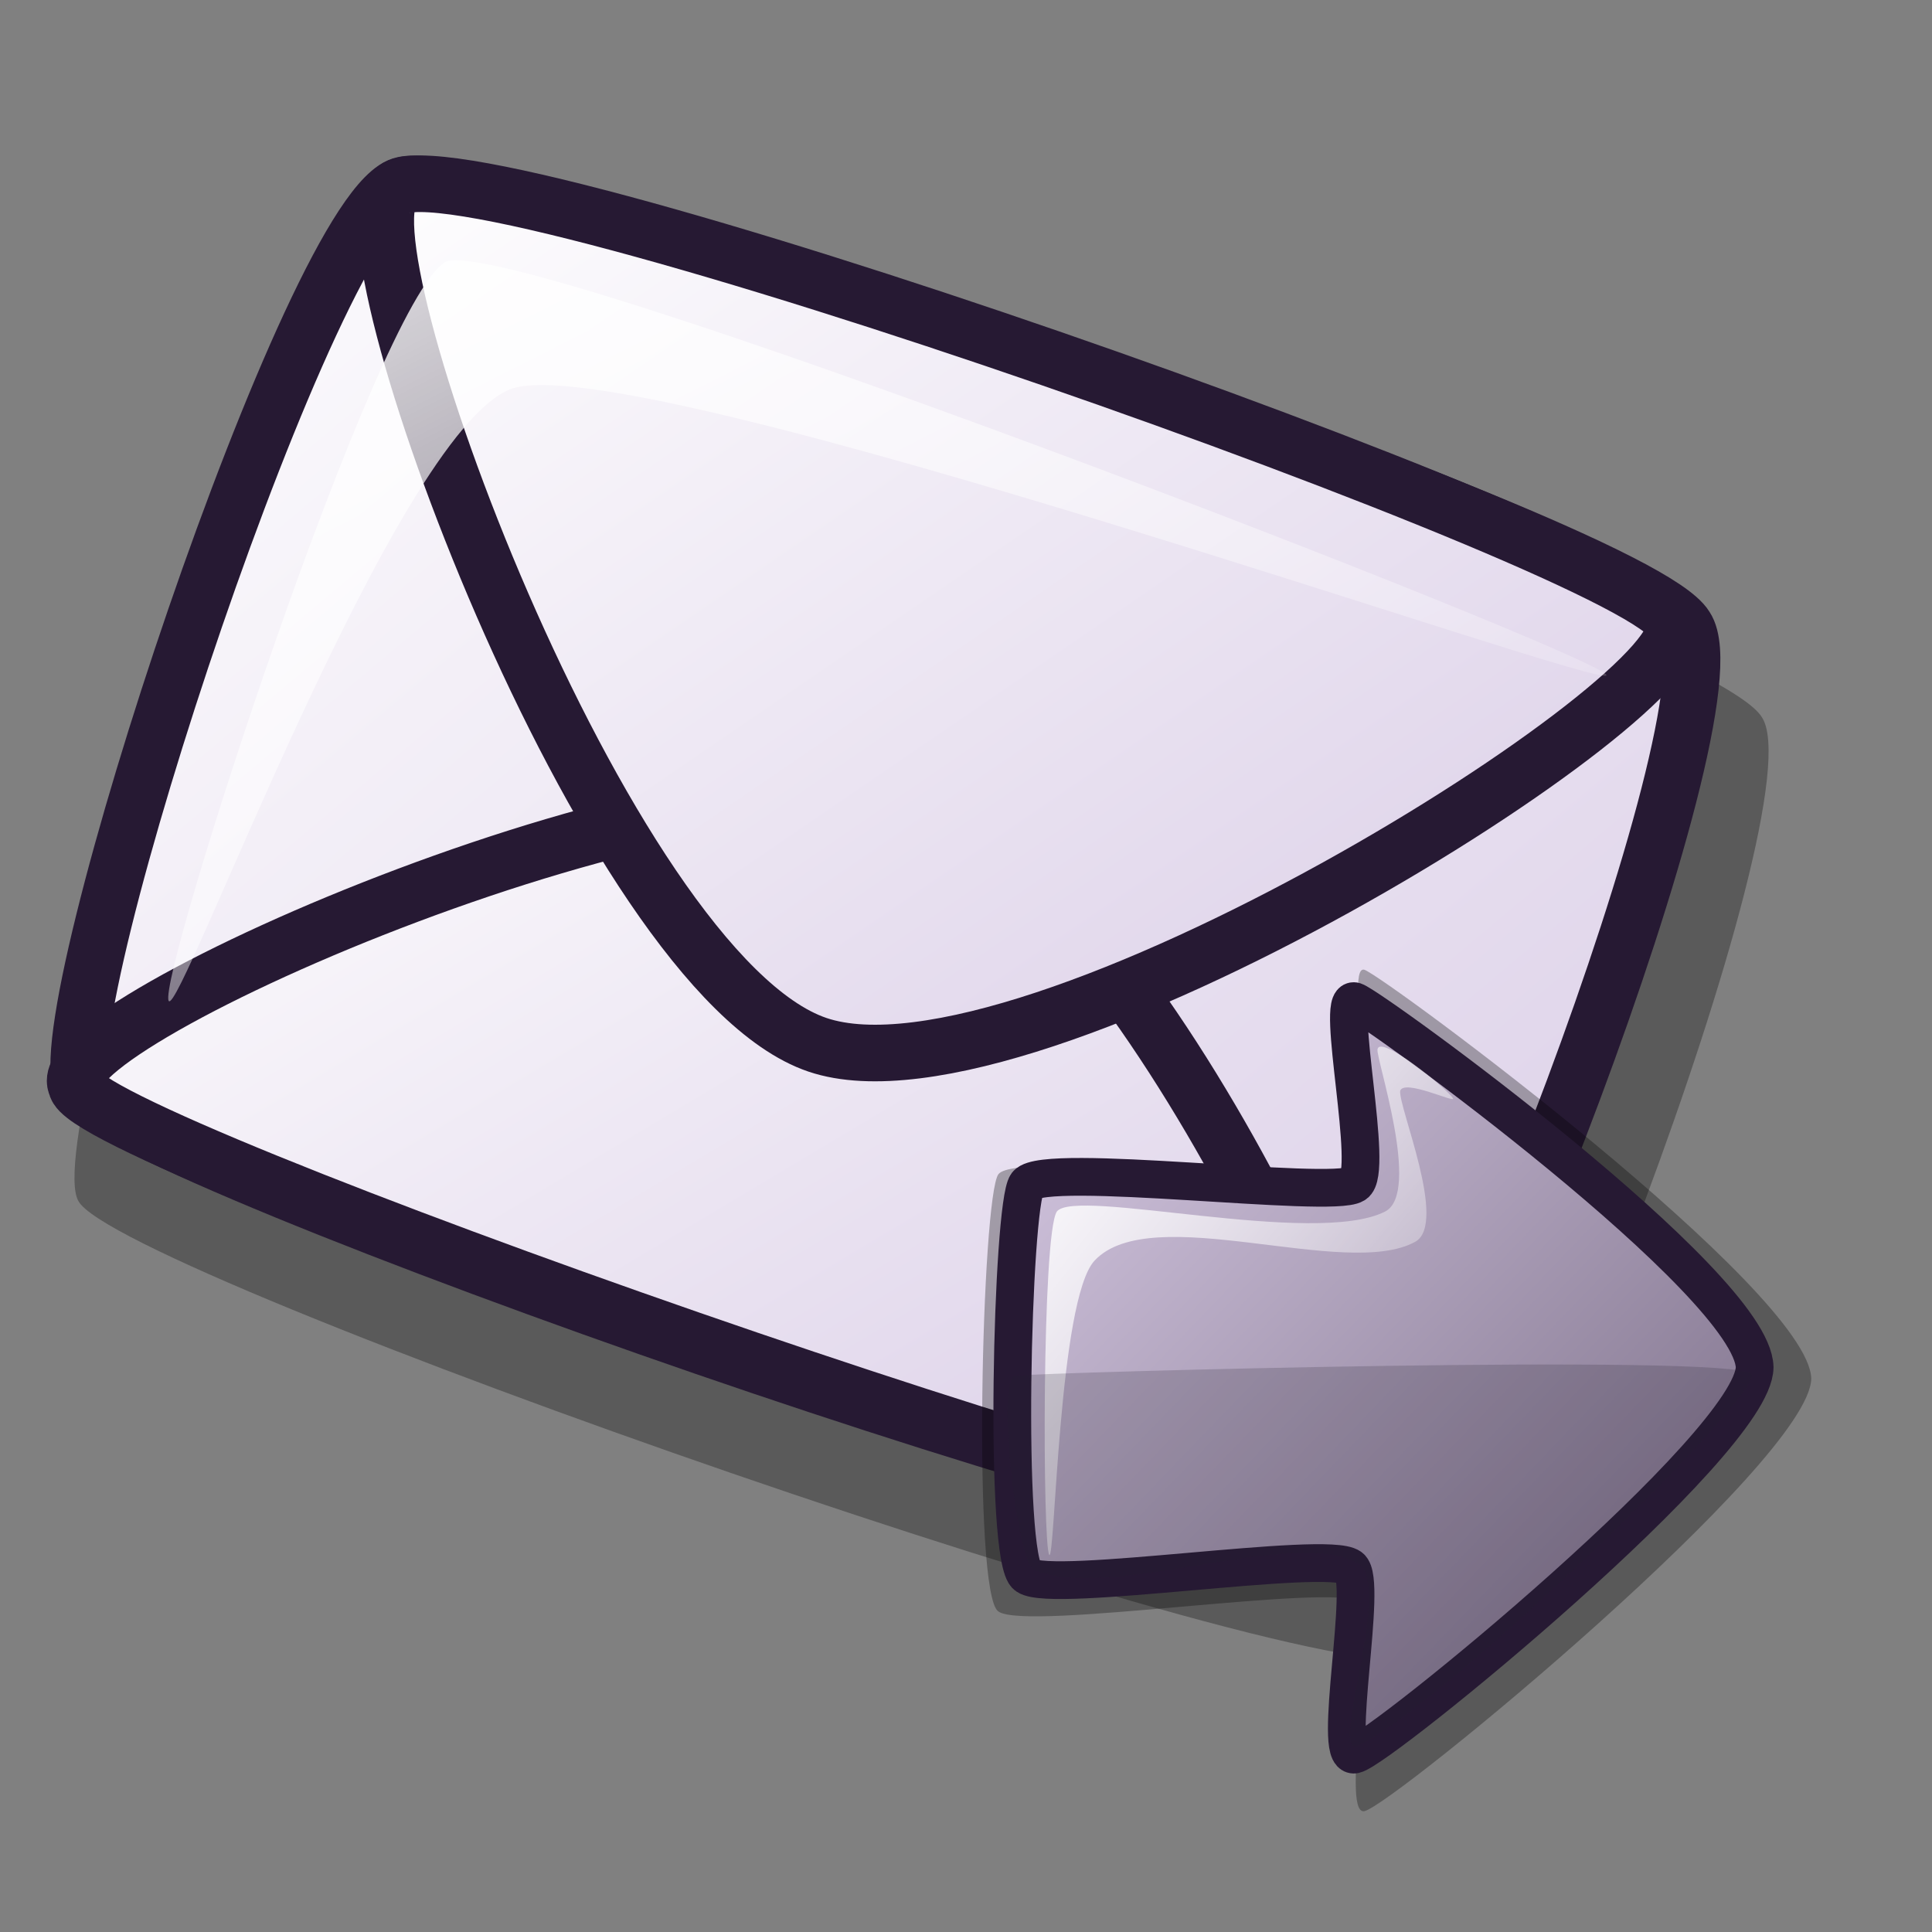 <?xml version="1.0" encoding="UTF-8" standalone="no"?>
<!DOCTYPE svg PUBLIC "-//W3C//DTD SVG 20010904//EN"
"http://www.w3.org/TR/2001/REC-SVG-20010904/DTD/svg10.dtd">
<!-- Created with Inkscape (http://www.inkscape.org/) -->
<svg
   id="svg1"
   sodipodi:version="0.32"
   inkscape:version="0.40"
   width="48pt"
   height="48pt"
   sodipodi:docbase="/home/andrew/lila"
   sodipodi:docname="balsa_forward.svg"
   xmlns="http://www.w3.org/2000/svg"
   xmlns:cc="http://web.resource.org/cc/"
   xmlns:inkscape="http://www.inkscape.org/namespaces/inkscape"
   xmlns:sodipodi="http://sodipodi.sourceforge.net/DTD/sodipodi-0.dtd"
   xmlns:rdf="http://www.w3.org/1999/02/22-rdf-syntax-ns#"
   xmlns:dc="http://purl.org/dc/elements/1.1/"
   xmlns:xlink="http://www.w3.org/1999/xlink">
  <rect width="100%" height="100%" fill="#808080" stroke="none"/>
  <defs
     id="defs3">
    <linearGradient
       inkscape:collect="always"
       xlink:href="#linearGradient584"
       id="linearGradient1892"
       x1="9.054"
       y1="7.906"
       x2="38.185"
       y2="36.802"
       gradientTransform="matrix(0.448,0,0,0.558,14.674,14.973)"
       gradientUnits="userSpaceOnUse" />
    <linearGradient
       inkscape:collect="always"
       xlink:href="#linearGradient578"
       id="linearGradient1891"
       x1="4.95"
       y1="5.46"
       x2="55.3"
       y2="54.677"
       gradientTransform="matrix(0.496,0,0,0.504,14.674,14.973)"
       gradientUnits="userSpaceOnUse" />
    <linearGradient
       id="linearGradient599">
      <stop
         style="stop-color:#ffffff;stop-opacity:1;"
         offset="0"
         id="stop600" />
      <stop
         style="stop-color:#d9cce6;stop-opacity:1;"
         offset="1"
         id="stop601" />
    </linearGradient>
    <linearGradient
       id="linearGradient584">
      <stop
         style="stop-color:#ffffff;stop-opacity:1;"
         offset="0"
         id="stop585" />
      <stop
         style="stop-color:#ffffff;stop-opacity:0;"
         offset="1"
         id="stop586" />
    </linearGradient>
    <linearGradient
       id="linearGradient578">
      <stop
         style="stop-color:#d9cce6;stop-opacity:1;"
         offset="0"
         id="stop579" />
      <stop
         style="stop-color:#73667f;stop-opacity:1;"
         offset="1"
         id="stop580" />
    </linearGradient>
    <linearGradient
       xlink:href="#linearGradient599"
       id="linearGradient581"
       x1="4.593"
       y1="4.358"
       x2="55.443"
       y2="54.976"
       gradientTransform="scale(0.993,1.007)"
       gradientUnits="userSpaceOnUse" />
    <linearGradient
       xlink:href="#linearGradient599"
       id="linearGradient583"
       x1="8.525"
       y1="7.475"
       x2="37.96"
       y2="37.193"
       gradientTransform="scale(0.896,1.116)"
       gradientUnits="userSpaceOnUse" />
    <linearGradient
       xlink:href="#linearGradient599"
       id="linearGradient860"
       x1="0"
       y1="0"
       x2="0.989"
       y2="0.975" />
    <linearGradient
       xlink:href="#linearGradient584"
       id="linearGradient861"
       x1="-0.37"
       y1="-0.375"
       x2="0.812"
       y2="0.766" />
    <linearGradient
       xlink:href="#linearGradient584"
       id="linearGradient862"
       x1="-0.085"
       y1="-0.133"
       x2="0.995"
       y2="0.969" />
    <radialGradient
       xlink:href="#linearGradient578"
       id="radialGradient595"
       cx="0.338"
       cy="0.344"
       r="0.665"
       fx="0.331"
       fy="0.336" />
    <linearGradient
       inkscape:collect="always"
       xlink:href="#linearGradient599"
       id="linearGradient1188"
       x1="0.916"
       y1="4.115"
       x2="25.931"
       y2="29.016"
       gradientTransform="scale(1.093,0.915)"
       gradientUnits="userSpaceOnUse" />
    <linearGradient
       inkscape:collect="always"
       xlink:href="#linearGradient599"
       id="linearGradient1189"
       x1="0.722"
       y1="18.033"
       x2="17.643"
       y2="34.706"
       gradientTransform="scale(1.303,0.767)"
       gradientUnits="userSpaceOnUse" />
    <linearGradient
       inkscape:collect="always"
       xlink:href="#linearGradient599"
       id="linearGradient1190"
       x1="5.033"
       y1="4.531"
       x2="23.087"
       y2="22.757"
       gradientTransform="scale(1.204,0.831)"
       gradientUnits="userSpaceOnUse" />
    <linearGradient
       inkscape:collect="always"
       xlink:href="#linearGradient584"
       id="linearGradient1191"
       x1="0.713"
       y1="5.481"
       x2="19.079"
       y2="24.214"
       gradientTransform="scale(1.393,0.718)"
       gradientUnits="userSpaceOnUse" />
    <linearGradient
       inkscape:collect="always"
       xlink:href="#linearGradient599"
       id="linearGradient1894"
       gradientUnits="userSpaceOnUse"
       gradientTransform="matrix(0.739,0,0,0.92,10.903,10.295)"
       x1="8.525"
       y1="7.475"
       x2="37.96"
       y2="37.193" />
    <linearGradient
       inkscape:collect="always"
       xlink:href="#linearGradient578"
       id="linearGradient1895"
       gradientUnits="userSpaceOnUse"
       gradientTransform="matrix(0.818,0,0,0.83,10.903,10.295)"
       x1="4.593"
       y1="4.358"
       x2="55.443"
       y2="54.976" />
    <linearGradient
       inkscape:collect="always"
       xlink:href="#linearGradient578"
       id="linearGradient2527"
       gradientUnits="userSpaceOnUse"
       gradientTransform="matrix(0.818,0,0,0.83,10.903,10.295)"
       x1="4.593"
       y1="4.358"
       x2="55.443"
       y2="54.976" />
    <linearGradient
       inkscape:collect="always"
       xlink:href="#linearGradient599"
       id="linearGradient2528"
       gradientUnits="userSpaceOnUse"
       gradientTransform="matrix(0.739,0,0,0.92,10.903,10.295)"
       x1="8.525"
       y1="7.475"
       x2="37.96"
       y2="37.193" />
    <linearGradient
       inkscape:collect="always"
       xlink:href="#linearGradient578"
       id="linearGradient1908"
       gradientUnits="userSpaceOnUse"
       gradientTransform="matrix(0.496,0,0,0.504,14.674,14.973)"
       x1="4.95"
       y1="5.46"
       x2="55.3"
       y2="54.677" />
    <linearGradient
       inkscape:collect="always"
       xlink:href="#linearGradient584"
       id="linearGradient1909"
       gradientUnits="userSpaceOnUse"
       gradientTransform="matrix(0.448,0,0,0.558,14.674,14.973)"
       x1="9.054"
       y1="7.906"
       x2="38.185"
       y2="36.802" />
  </defs>
  <sodipodi:namedview
     id="base"
     pagecolor="#ffffff"
     bordercolor="#666666"
     borderopacity="1.0"
     inkscape:pageopacity="0.0"
     inkscape:pageshadow="2"
     inkscape:zoom="11.354167"
     inkscape:cx="24.123306"
     inkscape:cy="23.574604"
     inkscape:window-width="640"
     inkscape:window-height="757"
     inkscape:window-x="64"
     inkscape:window-y="0"
     showguides="true"
     inkscape:guide-bbox="true"
     inkscape:current-layer="svg1">
    <sodipodi:guide
       orientation="horizontal"
       position="54.606"
       id="guide1181" />
  </sodipodi:namedview>
  <path
     style="font-size:12;fill:#000000;fill-opacity:0.3;fill-rule:evenodd;stroke:none;stroke-width:1.451;"
     d="M 1.527,21.051 C 2.149,22.265 22.256,29.303 23.634,28.556 C 25.025,27.892 30.186,14.475 29.258,13.082 C 28.349,11.582 8.705,5.06 7.083,5.433 C 5.54,5.731 0.862,19.907 1.527,21.051 z "
     id="path1435"
     sodipodi:nodetypes="cssss"
     transform="matrix(2.011,0,0,2.011,-0.474,-2.55)" />
  <path
     style="font-size:12;fill:url(#linearGradient1188);fill-rule:evenodd;stroke:#261933;stroke-width:0.932;stroke-miterlimit:4;stroke-dasharray:none;"
     d="M 1.593,19.186 C 2.185,20.343 21.335,27.045 22.646,26.334 C 23.971,25.701 28.887,12.923 28.003,11.597 C 27.137,10.169 8.429,3.957 6.885,4.312 C 5.415,4.597 0.959,18.097 1.593,19.186 z "
     id="path596"
     sodipodi:nodetypes="cssss"
     transform="matrix(2.011,0,0,2.011,-0.474,-2.55)" />
  <path
     style="font-size:12;fill:url(#linearGradient1189);fill-rule:evenodd;stroke:#261933;stroke-width:0.932;stroke-miterlimit:4;stroke-dasharray:none;"
     d="M 1.492,19.15 C 0.955,18.145 11.912,13.322 15.545,14.574 C 18.918,15.738 23.743,25.864 22.509,26.4 C 21.372,26.974 1.555,20.052 1.492,19.15 z "
     id="path597"
     sodipodi:nodetypes="csss"
     transform="matrix(2.011,0,0,2.011,-0.474,-2.55)" />
  <path
     style="font-size:12;fill:url(#linearGradient1190);fill-rule:evenodd;stroke:#261933;stroke-width:0.932;stroke-miterlimit:4;stroke-dasharray:none;"
     d="M 6.747,4.377 C 5.69,5.035 10.191,17.287 13.7,18.478 C 17.209,19.669 28.295,12.684 27.801,11.525 C 27.389,10.347 7.858,3.47 6.747,4.377 z "
     id="path598"
     sodipodi:nodetypes="csss"
     transform="matrix(2.011,0,0,2.011,-0.474,-2.55)" />
  <path
     style="fill:url(#linearGradient1191);fill-rule:evenodd;stroke-width:1pt;"
     d="M 3.014,17.754 C 2.824,17.385 6.414,6.269 7.572,5.583 C 8.598,5.071 26.509,12.023 26.697,12.386 C 26.869,12.72 10.641,6.94 8.651,7.676 C 6.729,8.401 3.183,18.083 3.014,17.754 z "
     id="path603"
     sodipodi:nodetypes="cssss"
     transform="matrix(2.011,0,0,2.011,-0.474,-2.55)" />
  <path
     style="font-size:12;opacity:0.303;fill:#000000;fill-opacity:1;fill-rule:evenodd;stroke:none;stroke-width:14.848;"
     d="M 16.961,37.855 C 16.088,37.31 16.413,24.098 16.961,23.368 C 17.612,22.537 28.218,23.91 29.085,23.368 C 29.838,22.951 28.349,16.372 29.085,16.597 C 29.77,16.832 43.82,27.237 43.887,30.139 C 43.857,32.872 30.048,44.255 29.085,44.469 C 28.237,44.637 29.599,38.031 28.928,37.54 C 28.083,36.89 17.901,38.513 16.961,37.855 z "
     id="path617"
     sodipodi:nodetypes="csssssss"
     transform="translate(16.113,15.528)" />
  <path
     style="font-size:12;fill:url(#linearGradient1908);fill-rule:evenodd;stroke:#261933;stroke-width:1.25;stroke-miterlimit:4;"
     d="M 17.904,36.673 C 17.123,36.184 17.413,24.356 17.904,23.702 C 18.487,22.958 27.983,24.188 28.76,23.702 C 29.434,23.329 28.101,17.438 28.76,17.64 C 29.372,17.85 41.952,26.989 42.012,29.765 C 41.985,32.3 29.621,42.403 28.76,42.594 C 28,42.745 29.219,36.83 28.619,36.391 C 27.862,35.809 18.746,37.262 17.904,36.673 z "
     id="path589"
     sodipodi:nodetypes="csssssss"
     transform="translate(16.113,15.528)" />
  <path
     style="fill:url(#linearGradient1909);fill-opacity:1;fill-rule:evenodd;stroke:none;stroke-width:1pt;stroke-linecap:butt;stroke-linejoin:miter;stroke-opacity:1;"
     d="M 18.645,35.981 C 18.422,35.691 18.4,25.368 18.895,24.607 C 19.501,23.801 27.437,25.787 29.769,24.607 C 30.978,23.995 29.454,19.514 29.519,19.233 C 29.601,18.719 31.862,20.57 32.019,20.857 C 32.112,21.028 30.404,20.204 30.269,20.607 C 30.211,21.154 31.851,25.006 30.769,25.607 C 28.476,26.88 22.028,24.214 20.145,26.232 C 18.951,27.52 18.839,36.232 18.645,35.981 z "
     id="path618"
     sodipodi:nodetypes="cssssssss"
     transform="translate(16.113,15.528)" />
  <path
     style="opacity:0.202;fill:#261e2e;fill-opacity:1;fill-rule:evenodd;stroke:none;stroke-width:1pt;stroke-linecap:butt;stroke-linejoin:miter;stroke-opacity:1;"
     d="M 17.52,30.044 C 18.512,29.932 41.169,29.308 41.893,29.981 C 42.49,30.476 31.914,40.813 28.894,42.292 C 27.831,42.813 30.112,36.871 28.832,36.231 C 26.529,35.079 20.785,37.53 18.145,36.481 C 17.584,36.284 16.866,30.125 17.52,30.044 z "
     id="path644"
     sodipodi:nodetypes="csssss"
     transform="translate(16.113,15.528)" />
</svg>
